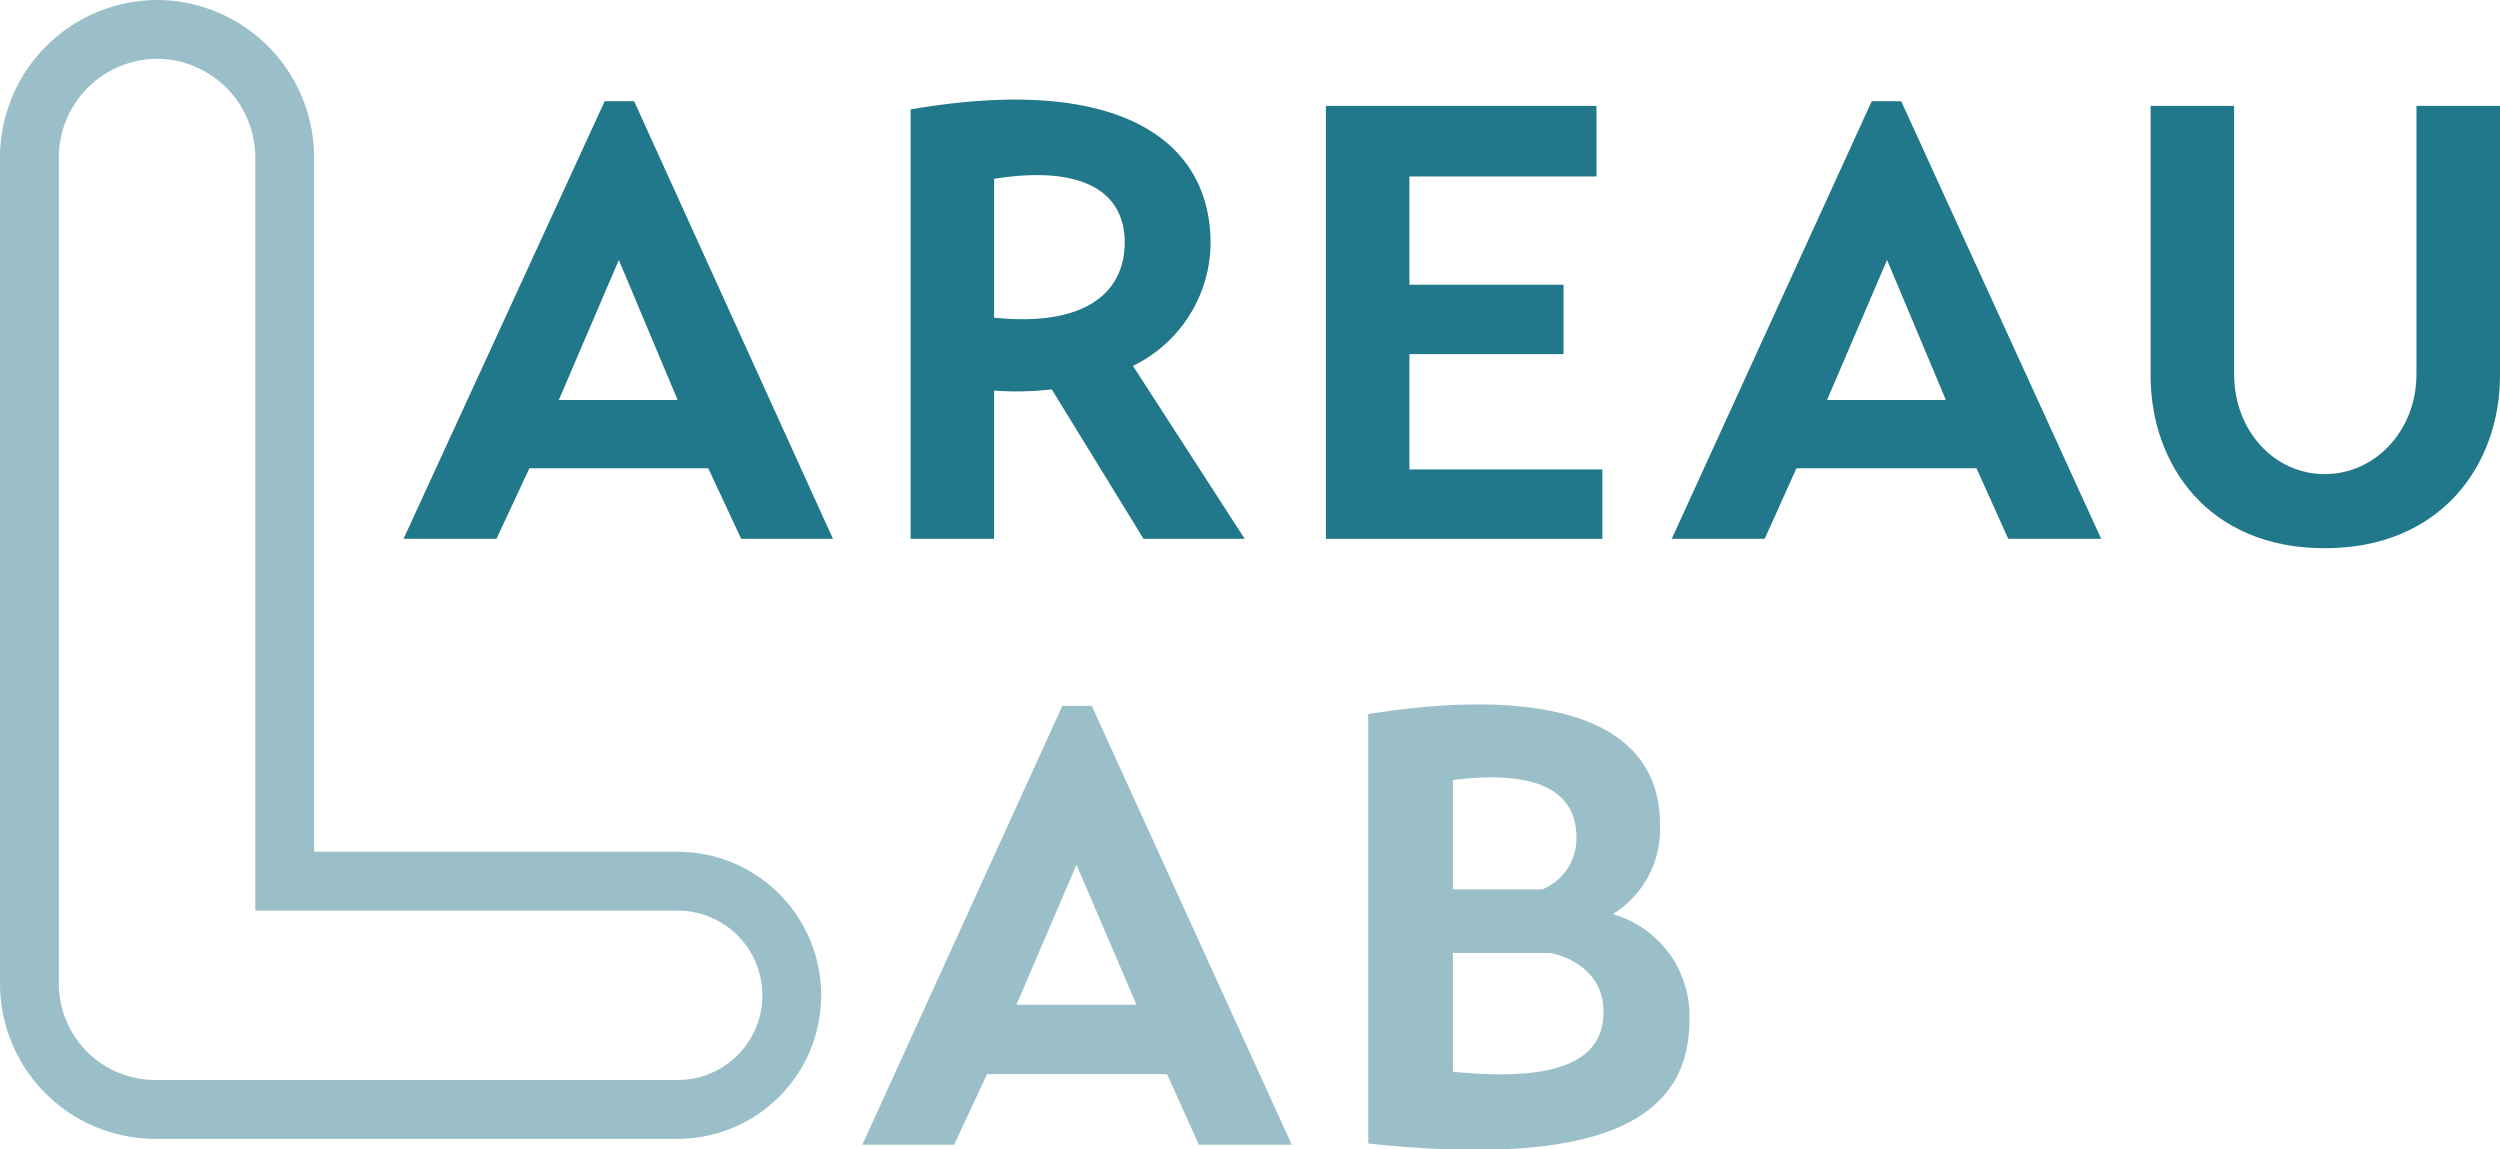 <svg id="Layer_1" data-name="Layer 1" xmlns="http://www.w3.org/2000/svg" viewBox="0 0 212.5 97.7">
  <defs>
    <style>
      .cls-1, .cls-2 {
        fill: none;
        stroke-width: 5px;
      }

      .cls-1 {
        stroke: #9bbfc9;
      }
      .cls-3 {
        fill: #20788a;
      }

      .cls-4 {
        fill: #9bbfc9;
      }
      .cls-2 {
        stroke: #20788a;
        fill: none;
        stroke-miterlimit: 10;
        stroke-width: 5px;
        stroke-dasharray: 500;
  		stroke-dashoffset: 500;
  		animation: dash 7s linear forwards;
      }
      @keyframes dash {
  to {
    stroke-dashoffset: 0;
  }


    </style>
  </defs>
  <path class="cls-1" d="M42.5,105.2H65a9.7,9.7,0,0,0,0-19.4H31.6V24.3A10.9,10.9,0,0,0,20.8,13.4h0A10.9,10.9,0,0,0,9.9,24.3V94.5a10.7,10.7,0,0,0,10.7,10.7H42.5Z" transform="translate(-7.4 -10.9)"/>
  <path class="cls-2" d="M42.5,105.2A10.9,10.9,0,0,1,31.6,94.3v-70A10.9,10.9,0,0,0,20.7,13.4h0A10.9,10.9,0,0,0,9.9,24.3V74.9A10.9,10.9,0,0,0,20.7,85.8H65a9.7,9.7,0,0,1,0,19.4Z" transform="translate(-7.4 -10.9)"/>
  <path class="cls-3" d="M41.7,56.7,58.8,19.5h2.5L78.2,56.7H70.4l-2.8-6H52.4l-2.8,6ZM54.9,44.9H65L60,33Z" transform="translate(-7.4 -10.9)"/>
  <path class="cls-3" d="M103.7,42l9.5,14.7h-8.6L96.8,44a26.4,26.4,0,0,1-4.9.1V56.7H84.8V20.2c17.4-3,25.5,2.4,25.5,11.4A11.7,11.7,0,0,1,103.7,42M91.9,37.9c7.7.8,11.1-2.1,11.1-6.4s-3.6-6.6-11.1-5.4Z" transform="translate(-7.4 -10.9)"/>
  <polygon class="cls-3" points="136.2 39.9 136.2 45.8 112.7 45.8 112.7 9 135.7 9 135.7 15 119.8 15 119.8 24.2 132.9 24.2 132.9 30.1 119.8 30.1 119.8 39.9 136.2 39.9"/>
  <path class="cls-3" d="M149.5,56.7l17-37.2H169l17,37.2h-7.9l-2.7-6H160.1l-2.7,6Zm13.2-11.8h10.1l-5-11.9Z" transform="translate(-7.4 -10.9)"/>
  <path class="cls-3" d="M190.2,19.9h7.1V42.7c0,4.8,3.4,8.5,7.7,8.5s7.8-3.7,7.8-8.5V19.9h7.1V42.8c0,7.6-5,14.7-14.9,14.7s-14.8-7.1-14.8-14.7Z" transform="translate(-7.4 -10.9)"/>
  <path class="cls-4" d="M80.7,108.2l17-37.3h2.5l17,37.3h-7.9l-2.7-6H91.3l-2.8,6ZM93.8,96.3H104L98.9,84.4Z" transform="translate(-7.4 -10.9)"/>
  <path class="cls-4" d="M123.7,71.6c10.4-1.7,24.8-1.7,24.8,9.4a8.5,8.5,0,0,1-4,7.6,9,9,0,0,1,6.5,9c0,7.4-5.6,12.8-27.3,10.5Zm7.2,14.9h7.6a4.7,4.7,0,0,0,2.9-4.4c0-5.2-5.7-5.5-10.5-4.9Zm0,15.5c7.2.7,12.8-.1,12.8-5.1,0-3.2-2.6-4.6-4.5-5h-8.3Z" transform="translate(-7.4 -10.9)"/>
</svg>

